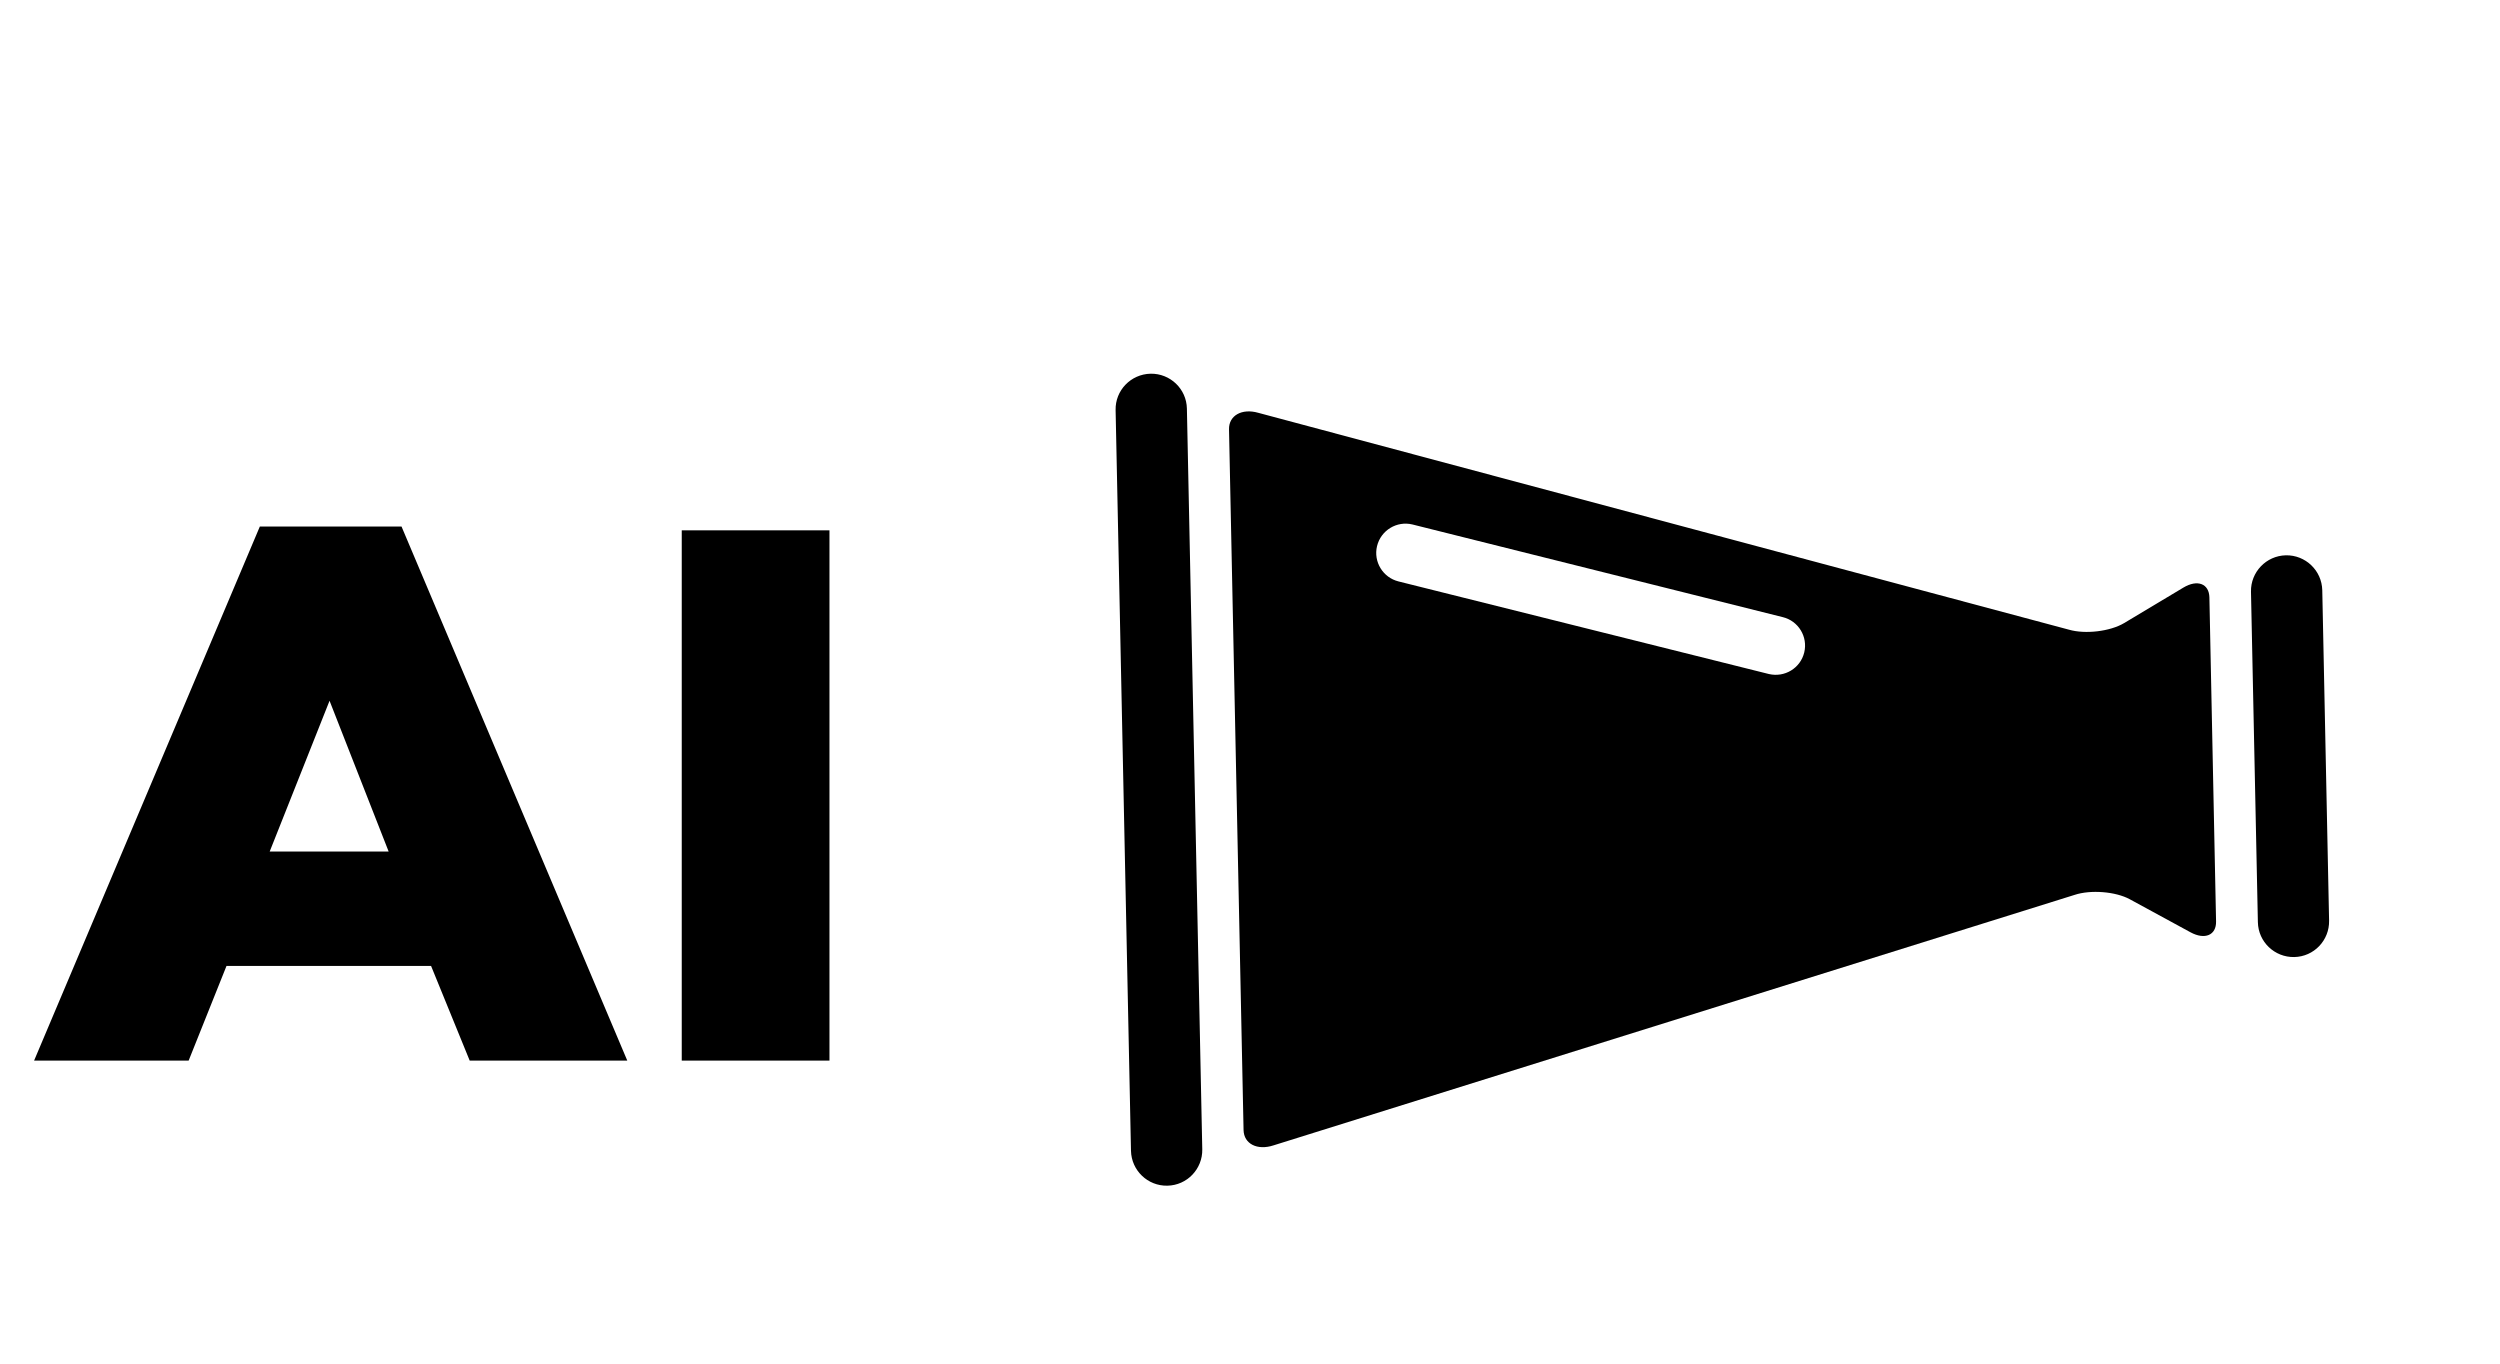 <svg width="100%" style="" viewBox="0 0 33 18" fill="none" xmlns="http://www.w3.org/2000/svg">
<path d="M28.821 7.756L28.038 8.225C27.853 8.335 27.526 8.374 27.311 8.312L16.609 5.449C16.393 5.387 16.219 5.485 16.223 5.667L16.415 14.917C16.419 15.099 16.596 15.189 16.81 15.119L27.383 11.813C27.596 11.742 27.925 11.768 28.113 11.87L28.916 12.307C29.105 12.409 29.256 12.344 29.252 12.163L29.164 7.886C29.16 7.704 29.006 7.645 28.821 7.756ZM23.816 8.612C23.766 8.82 23.557 8.946 23.349 8.897L18.461 7.675C18.254 7.624 18.127 7.415 18.177 7.208C18.228 7 18.437 6.873 18.644 6.923L23.532 8.146C23.739 8.196 23.866 8.405 23.816 8.612Z" fill="currentColor"/>
<path d="M15.187 4.933C14.927 4.939 14.72 5.153 14.726 5.413L14.929 15.191C14.935 15.45 15.15 15.657 15.41 15.651C15.669 15.646 15.875 15.431 15.87 15.171L15.667 5.393C15.662 5.134 15.447 4.928 15.187 4.933Z" fill="currentColor"/>
<path d="M30.173 7.33C29.914 7.336 29.708 7.551 29.713 7.81L29.804 12.173C29.809 12.432 30.024 12.638 30.284 12.633C30.544 12.628 30.749 12.413 30.744 12.153L30.654 7.791C30.648 7.531 30.433 7.325 30.173 7.33Z" fill="currentColor"/>
<path d="M0.45 14L3.43 6.95H5.3L8.28 14H6.2L5.69 12.75H2.99L2.49 14H0.45ZM3.56 11.24H5.13L4.35 9.25L3.56 11.24ZM8.999 14V7H10.949V14H8.999Z" fill="currentColor"/>
</svg>